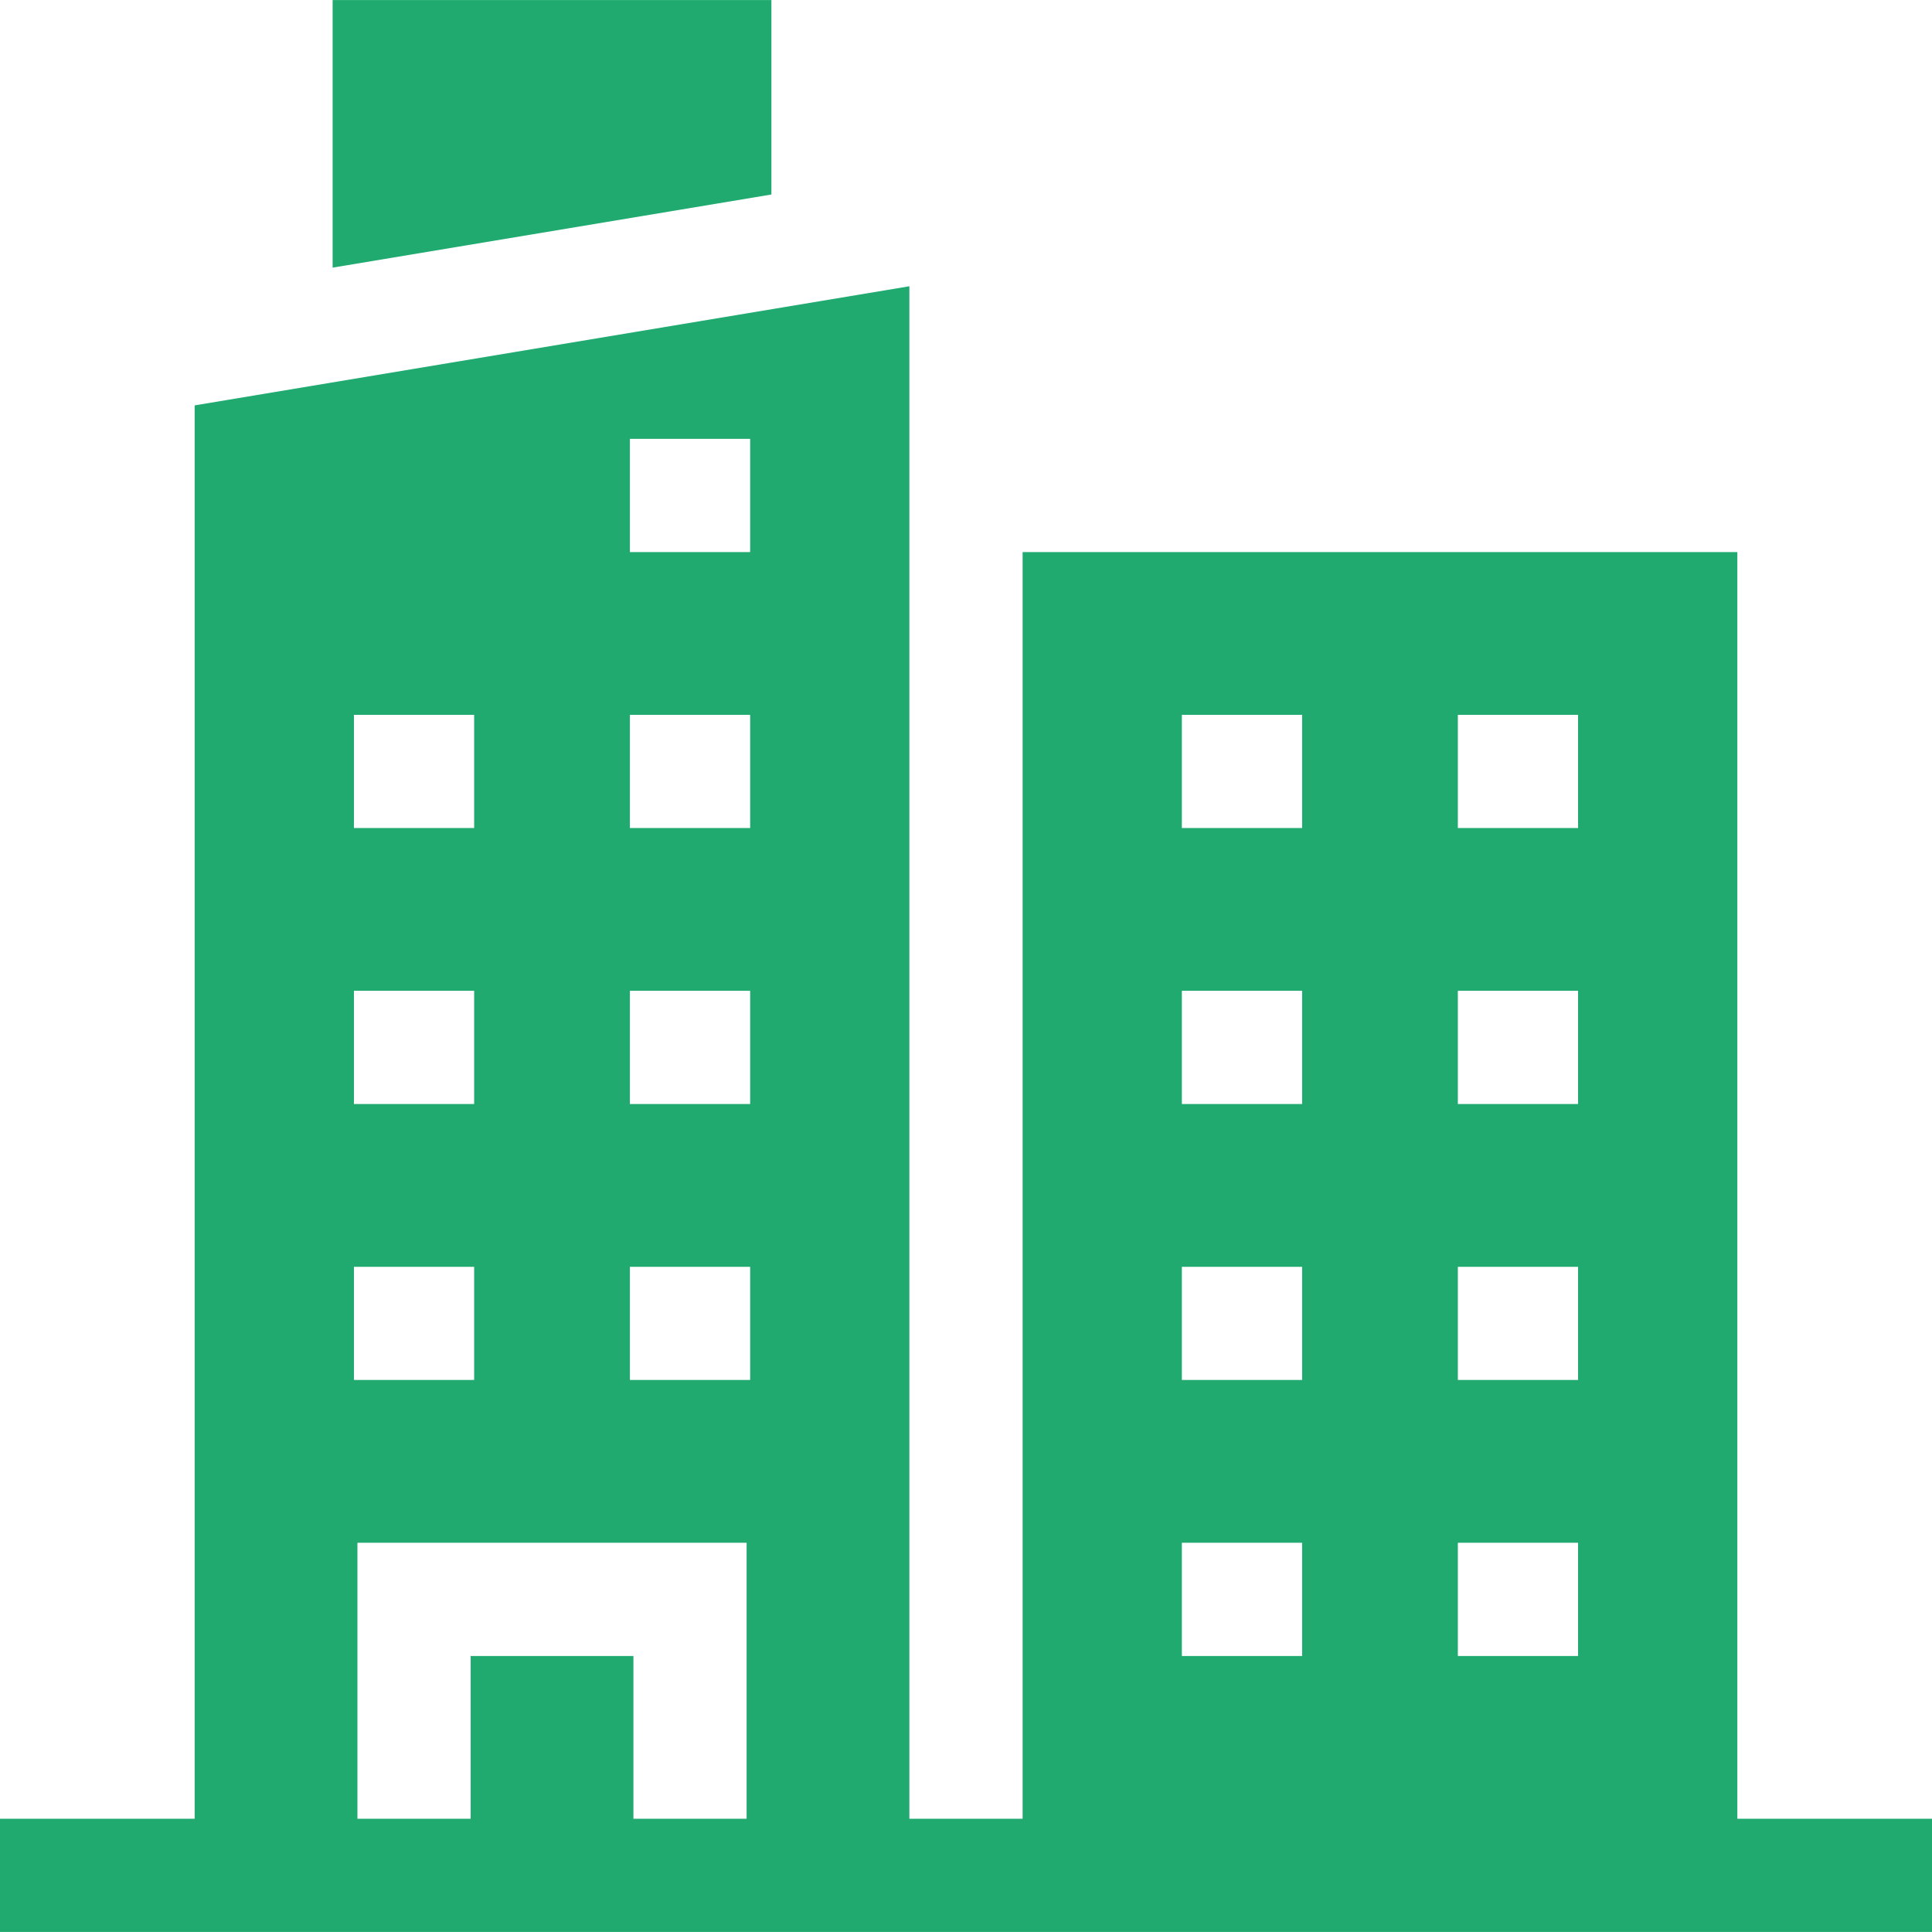 <svg width="36" height="36" viewBox="0 0 36 36" fill="none" xmlns="http://www.w3.org/2000/svg">
<g clip-path="url(#clip0_171_228)">
<path d="M14.374 0.001H6.198V4.987L14.374 3.624V0.001Z" fill="#20AA70"/>
<path d="M32.373 33.89V10.287H19.055V33.89H16.945V8.177V5.334L3.627 7.554V33.89H0V35.999H36V33.89H32.373ZM27.165 13.32H29.405V15.429H27.165V13.32ZM27.165 18.462H29.405V20.572H27.165V18.462ZM27.165 23.605H29.405V25.714H27.165V23.605ZM27.165 28.747H29.405V30.857H27.165V28.747ZM22.022 13.32H24.263V15.429H22.022V13.32ZM22.022 18.462H24.263V20.572H22.022V18.462ZM22.022 23.605H24.263V25.714H22.022V23.605ZM22.022 28.747H24.263V30.857H22.022V28.747ZM11.737 8.177H13.978V10.287H11.737V8.177ZM11.737 13.32H13.978V15.429H11.737V13.32ZM11.737 18.462H13.978V20.572H11.737V18.462ZM11.737 23.605H13.978V25.714H11.737V23.605ZM6.595 13.32H8.835V15.429H6.595V13.32ZM6.595 18.462H8.835V20.572H6.595V18.462ZM6.595 23.605H8.835V25.714H6.595V23.605ZM6.66 28.747H13.912V33.89H11.803V30.857H8.77V33.89H6.66V28.747Z" fill="#20AA70"/>
</g>
<defs>
<clipPath id="clip0_171_228">
<rect width="36" height="36" fill="white"/>
</clipPath>
</defs>
</svg>
